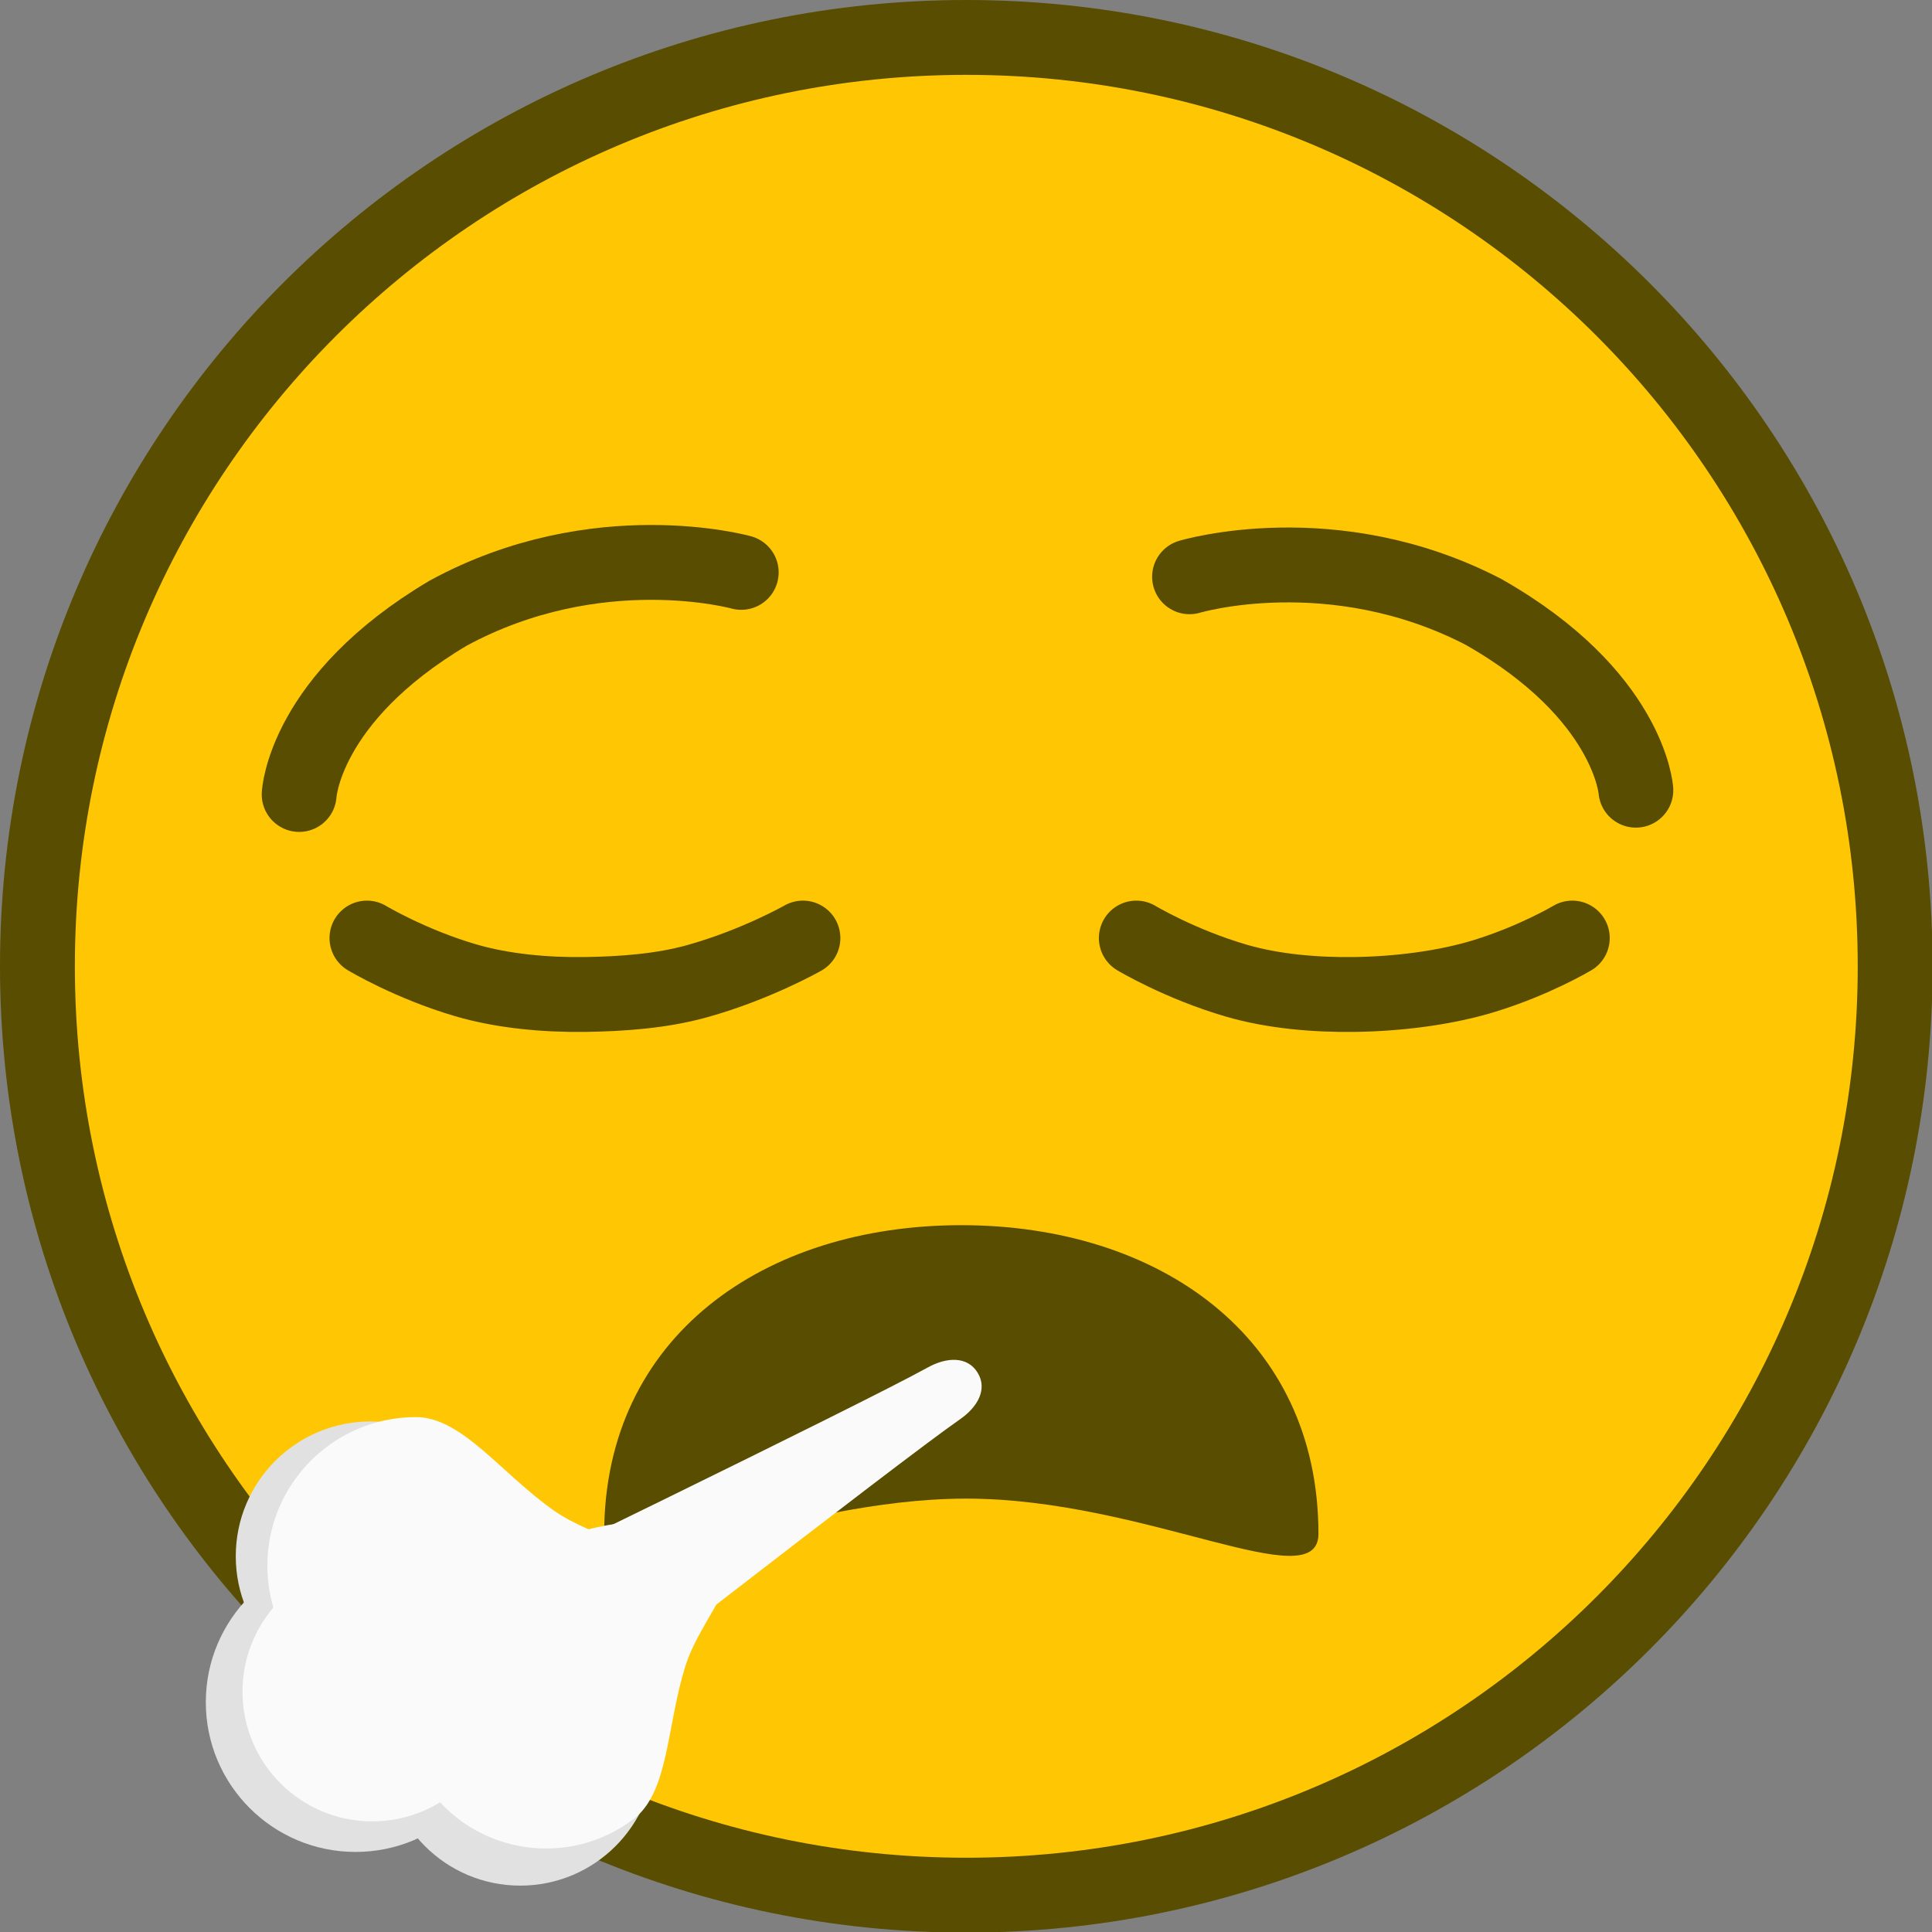 <?xml version="1.0" encoding="UTF-8" standalone="no"?>
<svg
   version="1.1"
   width="84"
   height="84"
   viewBox="0 0 84 84"
   id="svg46"
   sodipodi:docname="sighing_face.svg"
   inkscape:version="1.1.2 (0a00cf5339, 2022-02-04)"
   xmlns:inkscape="http://www.inkscape.org/namespaces/inkscape"
   xmlns:sodipodi="http://sodipodi.sourceforge.net/DTD/sodipodi-0.dtd"
   xmlns="http://www.w3.org/2000/svg"
   xmlns:svg="http://www.w3.org/2000/svg">
  <rect x="0" y="0" width="84" height="84" fill="#808080" stroke="none"/>
  <defs
     id="defs50" />
  <sodipodi:namedview
     id="namedview48"
     pagecolor="#505050"
     bordercolor="#ffffff"
     borderopacity="1"
     inkscape:pageshadow="0"
     inkscape:pageopacity="0"
     inkscape:pagecheckerboard="1"
     showgrid="false"
     inkscape:zoom="4.7716991"
     inkscape:cx="52.392239"
     inkscape:cy="36.884136"
     inkscape:window-width="2560"
     inkscape:window-height="1372"
     inkscape:window-x="0"
     inkscape:window-y="0"
     inkscape:window-maximized="1"
     inkscape:current-layer="svg46" />
  <path
     d=""
     fill="#ffcc4d"
     stroke="none"
     stroke-width="1"
     stroke-linecap="butt"
     id="path2"
     style="mix-blend-mode:normal;fill-rule:nonzero;stroke-linejoin:miter;stroke-miterlimit:10;stroke-dasharray:none;stroke-dashoffset:0" />
  <path
     d=""
     fill="#664500"
     stroke="none"
     stroke-width="1"
     stroke-linecap="butt"
     id="path4"
     style="mix-blend-mode:normal;fill-rule:nonzero;stroke-linejoin:miter;stroke-miterlimit:10;stroke-dasharray:none;stroke-dashoffset:0" />
  <path
     d=""
     fill="#f5f8fa"
     stroke="none"
     stroke-width="1"
     stroke-linecap="butt"
     id="path6"
     style="mix-blend-mode:normal;fill-rule:nonzero;stroke-linejoin:miter;stroke-miterlimit:10;stroke-dasharray:none;stroke-dashoffset:0" />
  <path
     d=""
     fill="#e1e8ed"
     stroke="none"
     stroke-width="1"
     stroke-linecap="butt"
     id="path8"
     style="mix-blend-mode:normal;fill-rule:nonzero;stroke-linejoin:miter;stroke-miterlimit:10;stroke-dasharray:none;stroke-dashoffset:0" />
  <g
     id="g856"
     transform="matrix(0.651,0,0,0.651,-7.1618287e-6,-7.1618288e-6)">
    <path
       d="m 2.5,64.536 c 0,-34.261 27.774,-62.036 62.036,-62.036 34.261,0 62.036,27.774 62.036,62.036 0,34.261 -27.774,62.036 -62.036,62.036 -34.261,0 -62.036,-27.774 -62.036,-62.036 z"
       fill="#f3be3a"
       stroke="#b76b00"
       stroke-width="5"
       stroke-linecap="butt"
       id="path10"
       style="mix-blend-mode:normal;fill:#ffc703;fill-opacity:1;fill-rule:nonzero;stroke:#584d00;stroke-linejoin:miter;stroke-miterlimit:10;stroke-dasharray:none;stroke-dashoffset:0;stroke-opacity:1" />
    <path
       d="m 19.98,53.06 c 0,0 0.309,-6.388 9.951,-12.109 9.964,-5.41 19.573,-2.723 19.573,-2.723"
       data-paper-data="{&quot;index&quot;:null}"
       fill="none"
       stroke="#000000"
       stroke-width="5"
       stroke-linecap="round"
       id="path12"
       style="mix-blend-mode:normal;fill-rule:nonzero;stroke:#584d00;stroke-linejoin:miter;stroke-miterlimit:10;stroke-dasharray:none;stroke-dashoffset:0;stroke-opacity:1" />
    <path
       d="m 53.625,62.65 c 0,0 -3.132,1.787 -7.089,2.887 -2.358,0.656 -5.008,0.847 -7.462,0.881 -2.63,0.036 -5.492,-0.22 -7.978,-0.95 -3.715,-1.091 -6.589,-2.818 -6.589,-2.818"
       data-paper-data="{&quot;index&quot;:null}"
       fill="none"
       stroke="#000000"
       stroke-width="5"
       stroke-linecap="round"
       id="path14"
       style="mix-blend-mode:normal;fill-rule:nonzero;stroke:#584d00;stroke-linejoin:miter;stroke-miterlimit:10;stroke-dasharray:none;stroke-dashoffset:0;stroke-opacity:1" />
    <path
       d="m 105.009,62.65 c 0,0 -2.513,1.501 -5.88,2.534 -2.632,0.807 -5.787,1.195 -8.671,1.234 -2.597,0.035 -5.421,-0.205 -7.885,-0.923 -3.76,-1.095 -6.682,-2.845 -6.682,-2.845"
       data-paper-data="{&quot;index&quot;:null}"
       fill="none"
       stroke="#000000"
       stroke-width="5"
       stroke-linecap="round"
       id="path16"
       style="mix-blend-mode:normal;fill-rule:nonzero;stroke:#584d00;stroke-linejoin:miter;stroke-miterlimit:10;stroke-dasharray:none;stroke-dashoffset:0;stroke-opacity:1" />
    <path
       d="m 79.447,38.521 c 0,0 9.555,-2.874 19.622,2.341 9.752,5.532 10.185,11.913 10.185,11.913"
       data-paper-data="{&quot;index&quot;:null}"
       fill="none"
       stroke="#000000"
       stroke-width="5"
       stroke-linecap="round"
       id="path18"
       style="mix-blend-mode:normal;fill-rule:nonzero;stroke:#584d00;stroke-linejoin:miter;stroke-miterlimit:10;stroke-dasharray:none;stroke-dashoffset:0;stroke-opacity:1" />
    <path
       d="m 64.488,100.088 c -11.84,0.013 -24.137,6.417 -24.137,2.348 0,-13.173 10.679,-20.61 23.852,-20.61 13.173,0 23.852,7.437 23.852,20.61 0,4.371 -11.555,-2.361 -23.566,-2.348 z"
       data-paper-data="{&quot;index&quot;:null}"
       fill="#000000"
       stroke="none"
       stroke-width="0"
       stroke-linecap="butt"
       id="path20"
       style="mix-blend-mode:normal;fill:#584d00;fill-opacity:1;fill-rule:nonzero;stroke-linejoin:miter;stroke-miterlimit:10;stroke-dasharray:none;stroke-dashoffset:0" />
    <g
       stroke="none"
       stroke-width="0"
       stroke-linecap="butt"
       id="g40"
       transform="translate(-175.798,-117.131)"
       style="mix-blend-mode:normal;fill-rule:nonzero;stroke-linejoin:miter;stroke-miterlimit:10;stroke-dasharray:none;stroke-dashoffset:0">
      <g
         fill="#e1e1e1"
         id="g28">
        <path
           d="m 189.544,230.816 c 0,-5.523 4.477,-10 10,-10 5.523,0 10,4.477 10,10 0,5.523 -4.477,10 -10,10 -5.523,0 -10,-4.477 -10,-10 z"
           id="path22" />
        <path
           d="m 201.544,234.066 c 0,-4.971 4.029,-9 9,-9 4.971,0 9,4.029 9,9 0,4.971 -4.029,9 -9,9 -4.971,0 -9,-4.029 -9,-9 z"
           id="path24" />
        <path
           d="m 191.544,221.066 c 0,-4.971 4.029,-9 9,-9 4.971,0 9,4.029 9,9 0,4.971 -4.029,9 -9,9 -4.971,0 -9,-4.029 -9,-9 z"
           id="path26" />
      </g>
      <g
         id="g38">
        <path
           d="m 206.18,224.084 c 0,0 27.106,-13.143 31.578,-15.623 1.254,-0.696 2.638,-0.769 3.324,0.334 0.705,1.133 -0.025,2.331 -1.157,3.117 -4.134,2.873 -27.991,21.473 -27.991,21.473 z"
           data-paper-data="{&quot;index&quot;:null}"
           fill="#fafafa"
           id="path30" />
        <path
           d="m 193.655,221.698 c 0,-5.48 4.443,-9.923 9.923,-9.923 3.071,0 5.696,3.77 9.216,6.244 2.763,1.942 6.866,2.296 6.866,4.706 0,5.48 -10.602,8.897 -16.082,8.897 -5.48,0 -9.923,-4.443 -9.923,-9.923 z"
           fill="#fafafa"
           id="path32" />
        <path
           d="m 206.432,223.214 c 4.255,-3.224 14.497,-6.808 17.721,-2.552 1.418,1.871 -1.56,4.56 -2.563,7.693 -1.278,3.992 -1.099,8.463 -3.484,10.27 -4.255,3.224 -10.319,2.388 -13.543,-1.868 -3.224,-4.255 -2.388,-10.319 1.868,-13.543 z"
           data-paper-data="{&quot;index&quot;:null}"
           fill="#fafafa"
           id="path34" />
        <path
           d="m 191.994,230.108 c 0,-4.786 3.88,-8.667 8.667,-8.667 4.786,0 8.667,3.88 8.667,8.667 0,4.786 -3.88,8.667 -8.667,8.667 -4.786,0 -8.667,-3.88 -8.667,-8.667 z"
           fill="#fafafa"
           id="path36" />
      </g>
    </g>
  </g>
</svg>
